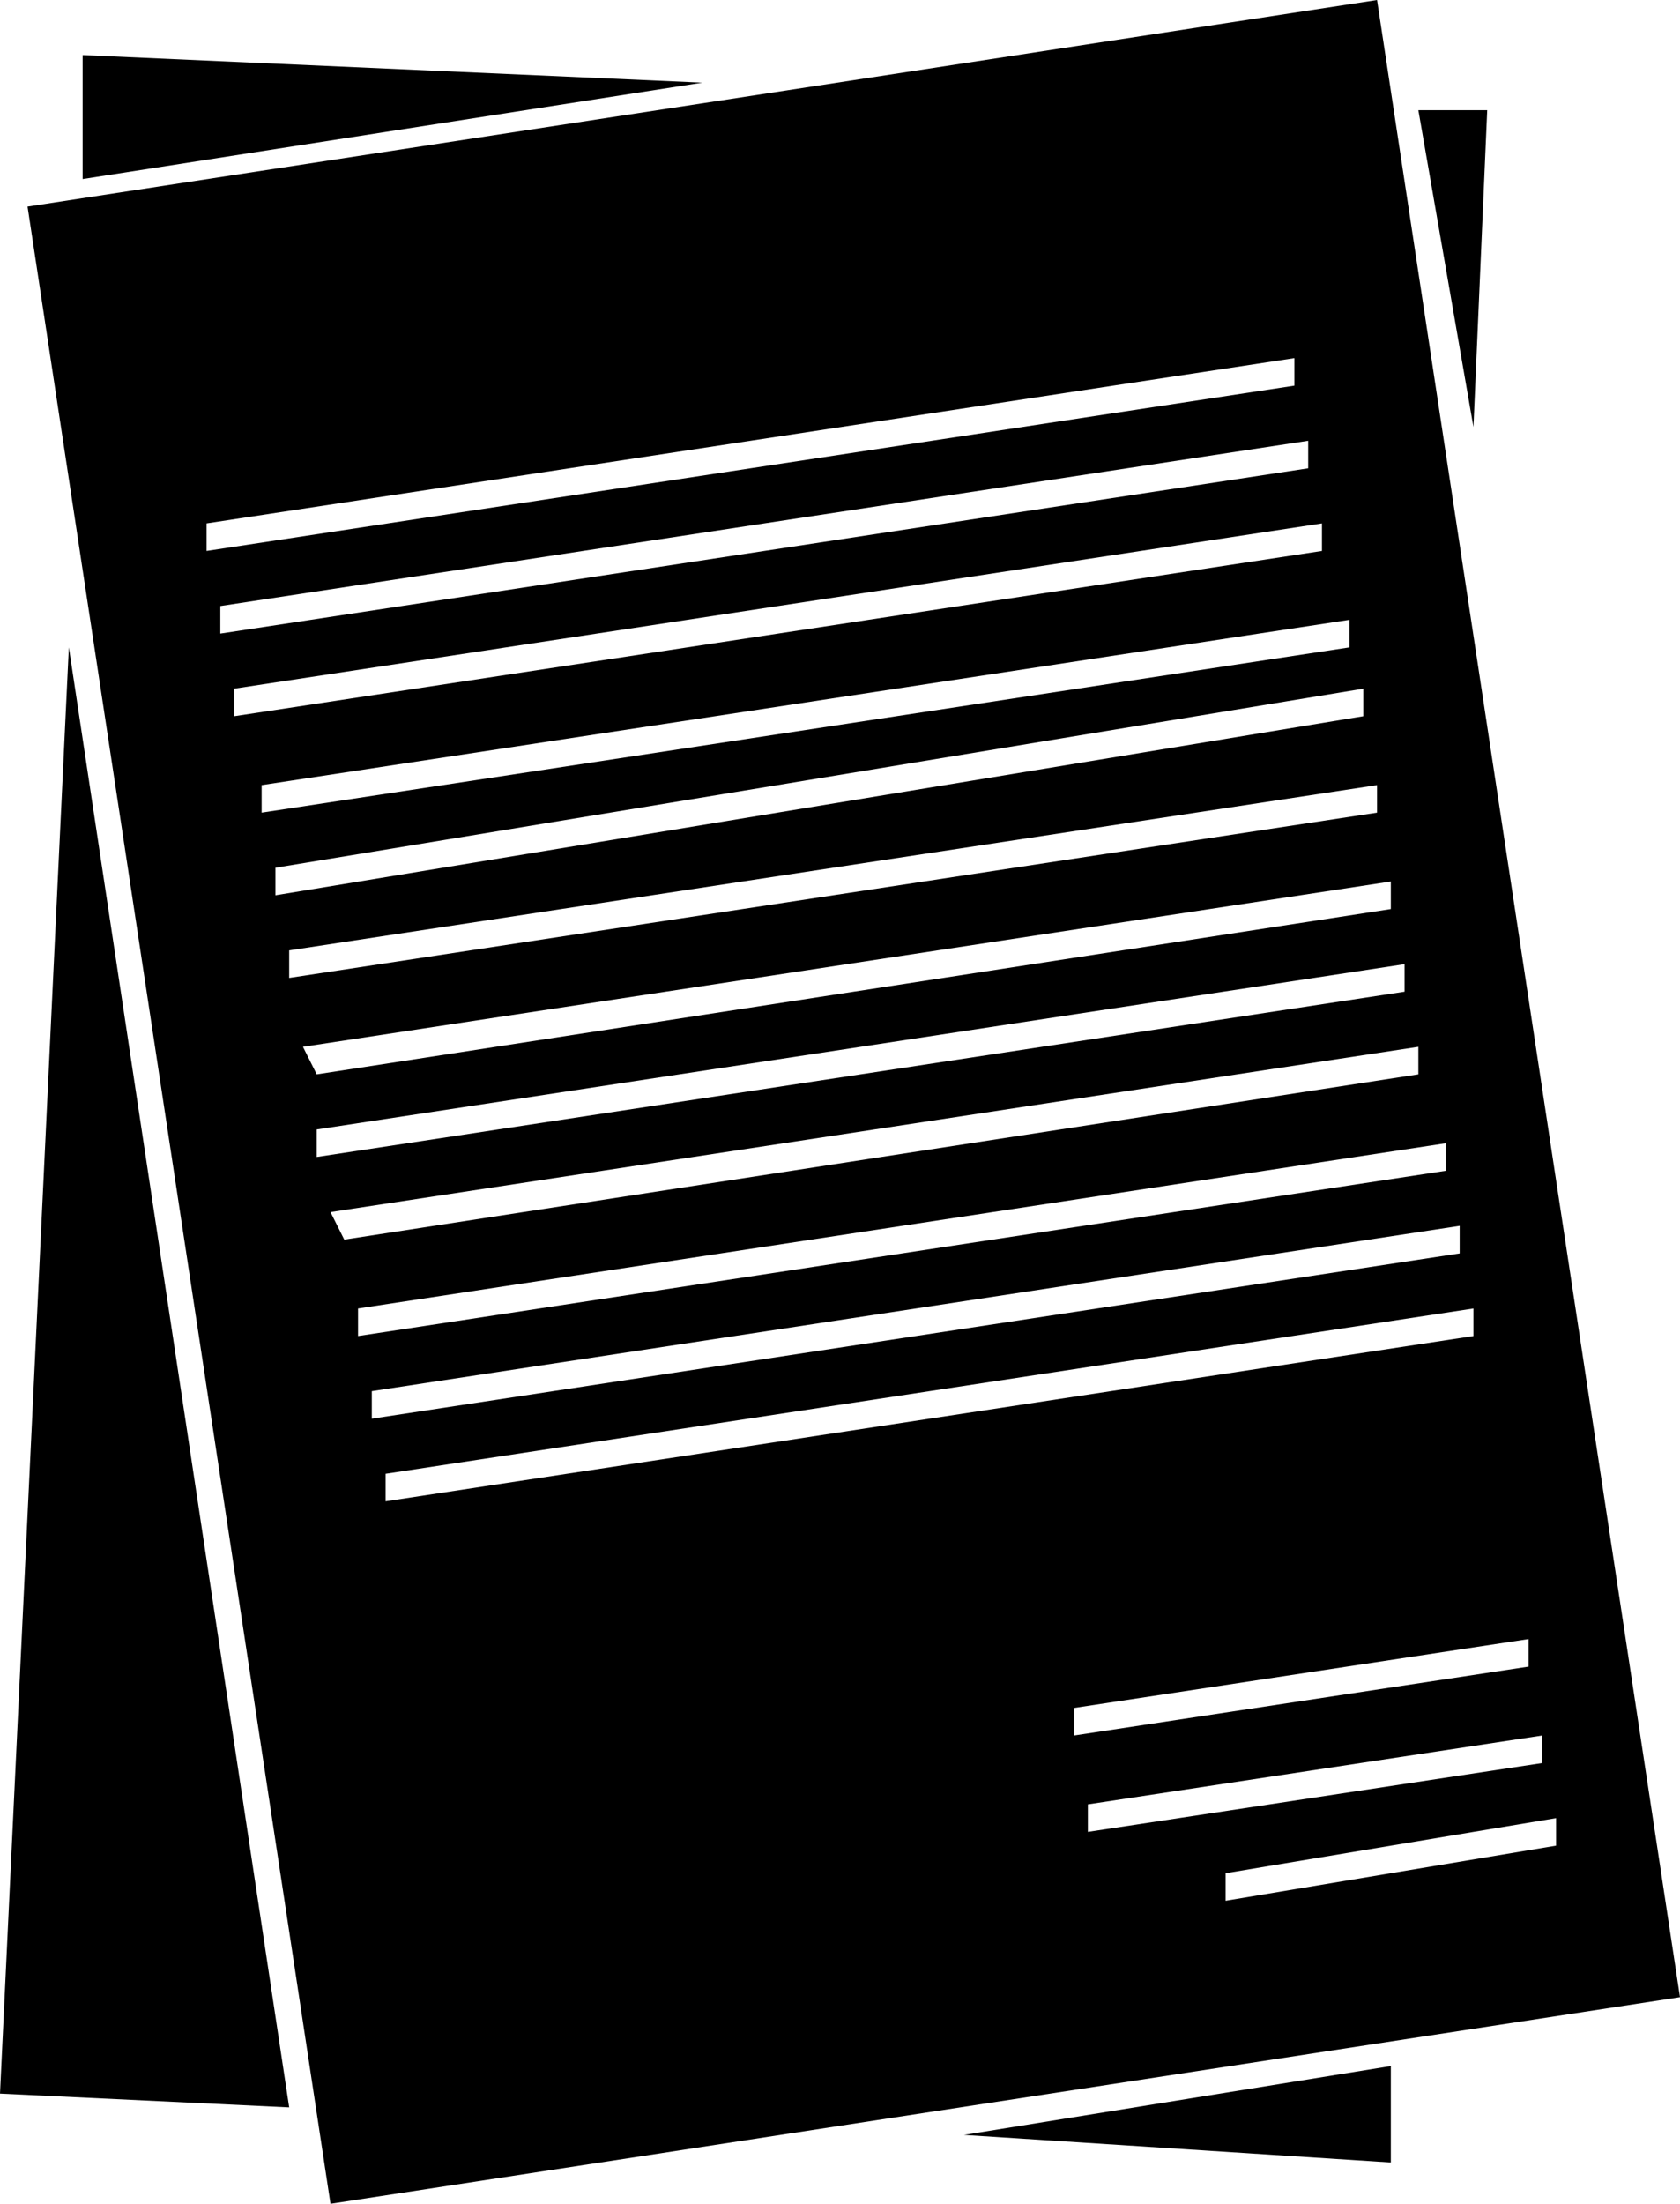 <?xml version="1.0" encoding="utf-8"?>
<!-- Generator: Adobe Illustrator 25.4.1, SVG Export Plug-In . SVG Version: 6.00 Build 0)  -->
<svg version="1.1" id="Groupe_79" xmlns="http://www.w3.org/2000/svg" xmlns:xlink="http://www.w3.org/1999/xlink" x="0px" y="0px"
	 width="12.2px" height="16px" viewBox="0 0 12.2 16" style="enable-background:new 0 0 12.2 16;" xml:space="preserve">
<g>
	<polygon points="10.1,15 7,15.5 10.1,15.7 	"/>
	<polygon points="10.8,0.8 10.3,0.8 10.7,3.1 	"/>
	<polygon points="0.6,0.4 0.6,1.3 5.1,0.6 	"/>
	<polygon points="0,15.2 2.1,15.3 0.5,4.7 	"/>
</g>
<path d="M10,0L0.2,1.5L2.4,16l9.8-1.5L10,0z M1.5,3.8l7.9-1.2l0,0.2L1.5,4L1.5,3.8z M1.6,4.4l7.9-1.2l0,0.2L1.6,4.6L1.6,4.4z M1.7,5
	l7.9-1.2l0,0.2L1.7,5.2L1.7,5z M1.9,5.7l7.9-1.2l0,0.2L1.9,5.9L1.9,5.7z M2,6.3L9.9,5l0,0.2L2,6.5L2,6.3z M2.1,6.9L10,5.7l0,0.2
	L2.1,7.1L2.1,6.9z M2.2,7.6l7.9-1.2l0,0.2L2.3,7.8L2.2,7.6z M2.3,8.4l0-0.2l7.9-1.2l0,0.2L2.3,8.4z M2.4,8.8l7.9-1.2l0,0.2L2.5,9
	L2.4,8.8z M2.6,9.5l7.9-1.2l0,0.2L2.6,9.7L2.6,9.5z M2.7,10.1l7.9-1.2l0,0.2l-7.9,1.2L2.7,10.1z M2.8,10.7l7.9-1.2l0,0.2l-7.9,1.2
	L2.8,10.7z M7.8,12.4l3.3-0.5l0,0.2l-3.3,0.5L7.8,12.4z M7.9,13.1l3.3-0.5l0,0.2l-3.3,0.5L7.9,13.1z M8.9,13.6l2.4-0.4l0,0.2
	l-2.4,0.4L8.9,13.6z"/>
</svg>
